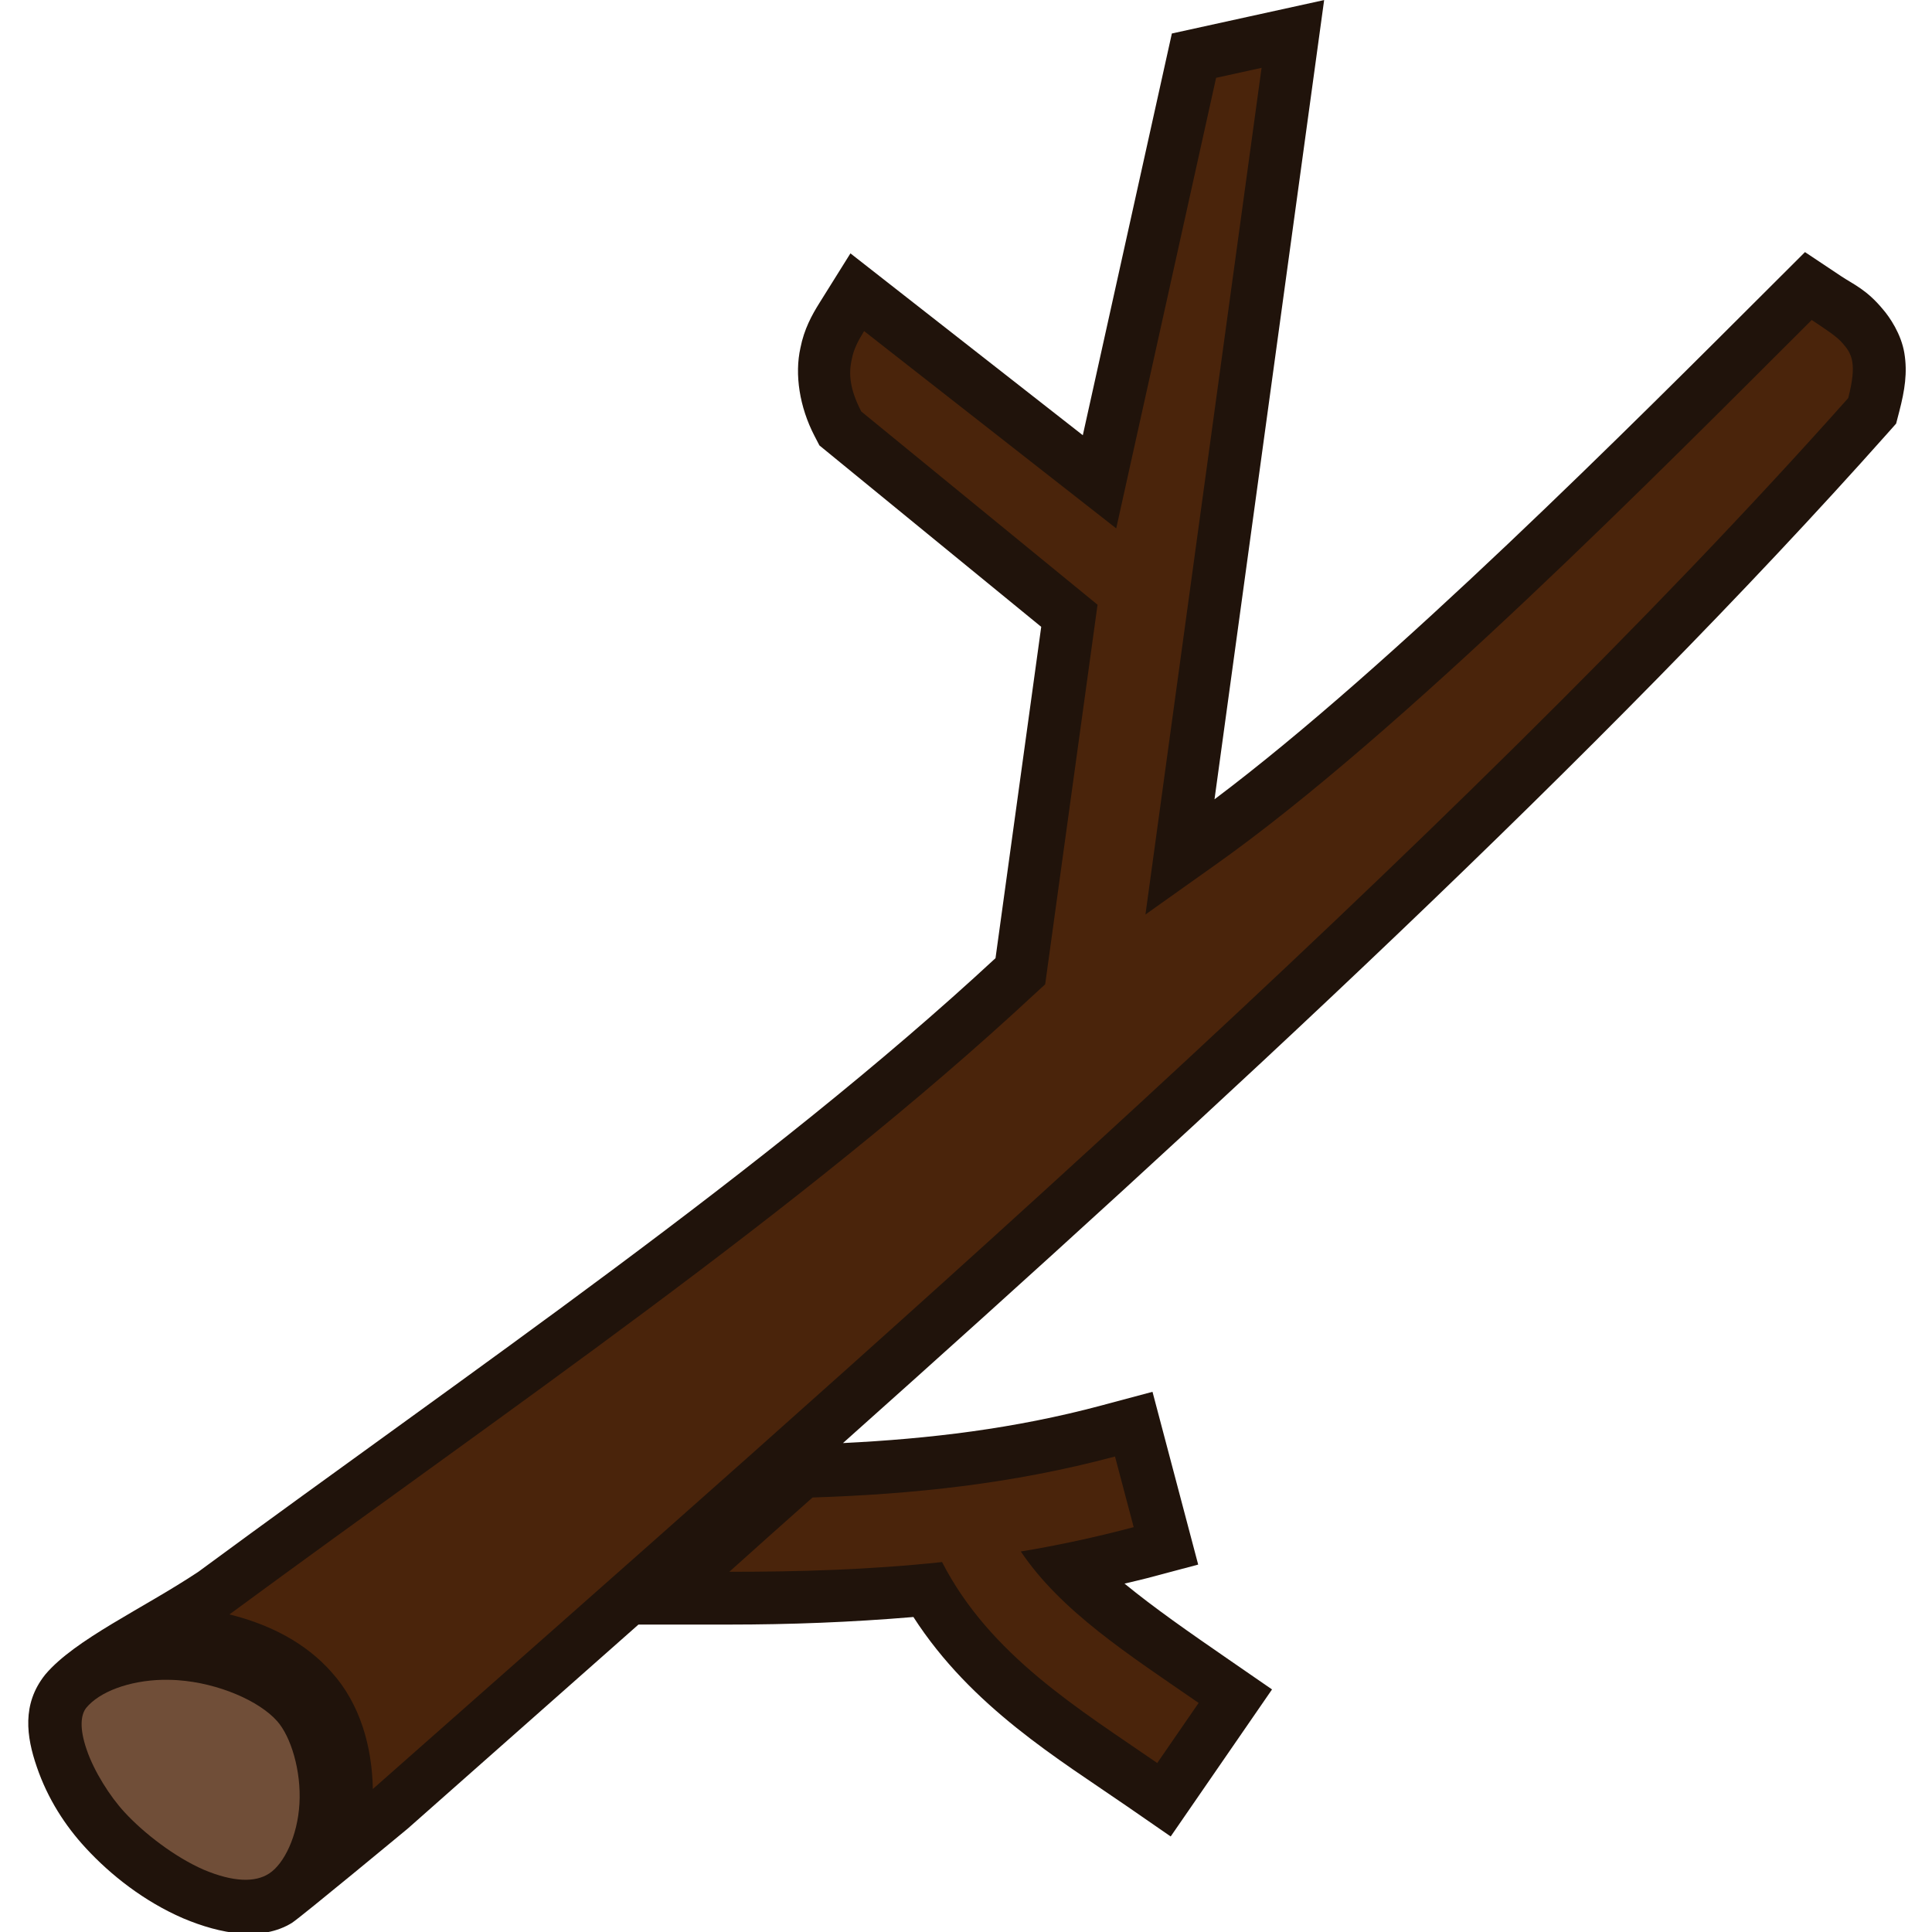 <svg height="500" viewBox="0 0 132.292 132.292" width="500" xmlns="http://www.w3.org/2000/svg"><g stroke-width=".953" transform="matrix(.278 0 0 .278 -4.938 -4.49)"><path d="m343.912 16.166-18.201 3.996-19.307 4.24-21.934 98.949-57.236-44.793-7.658 12.252c-1.829 2.927-3.749 6.396-4.66 11.031-1.462 6.53-.227 14.564 3.443 21.643l1.234 2.381 54.631 44.682-11.258 81.611c-56.269 52.151-128.468 101.141-196.396 151.174-13.595 9.025-30.276 16.585-37.586 25.191l-.078.096-.076.096c-5.7 7.178-4.563 15.213-2.014 22.605 2.686 7.901 7.057 14.598 12.045 19.988 6.14 6.677 14.401 13.17 23.951 17.316l.068.029.068.027c9.124 3.839 19.28 5.694 26.737 1.086 2.363-1.548 28.523-23.227 28.523-23.227 17.967-15.88 37.628-33.282 56.812-50.24h22.379c14.752 0 29.895-.562 45.344-1.863 14.286 22.195 35.91 35.077 52.664 46.656l10.709 7.4 24.961-36.217-10.697-7.379c-9.627-6.639-18.321-12.685-25.635-18.688 1.868-.461 3.721-.849 5.596-1.348l12.545-3.336-11.252-42.557-12.598 3.371c-21.468 5.747-42.451 8.21-63.639 9.254 91.641-81.781 187.397-170.132 257.316-248.756l2.084-2.346.787-3.037c1.33-5.139 2.034-9.504 1.242-14.318-.778-4.73-3.623-8.879-5.264-10.775-4.064-4.912-7.268-6.152-10.354-8.209l-8.859-5.906-7.535 7.521c-34.856 34.79-94.331 94.537-137.904 127.258z" fill="#20130b"/><path d="m57.87 429.9c-8.44.2-15.64 3-18.86 6.9-1.35 1.7-1.73 5 .1 10.3 1.83 5.4 5.79 11.6 9.31 15.4 4.78 5.2 12.43 11.1 19.57 14.2 7.13 3 12.6 3.2 16.09.9 3.67-2.4 6.98-9.2 7.44-17.2.46-8.1-2.11-16.5-5.48-20.3-4.41-5-14.5-9.4-24.48-10.1-1.25-.1-2.48-.1-3.68-.1z" fill="#704e38"/><g fill="#4a240b"><path d="m292.4 374.9c-25.4 6.8-50 9.3-74.5 10.1-6.9 6.1-13.7 12.2-20.5 18.3 17.2 0 34.6-.5 52.4-2.4 11.8 23 33.9 36.3 53 49.5l10.2-14.8c-17.4-12-33.9-22.6-43.8-37.3 9.1-1.5 18.4-3.5 27.8-6z"/><path d="m328.5 32.86-11.2 2.46-24.6 110.98-62.1-48.6c-1.5 2.4-2.6 4.6-3 6.8-.9 3.7-.5 7.6 2.3 13l58.2 47.6-12.9 93.5-2.4 2.2c-57.5 53.5-130.5 102.9-198.52 153 9.71 2.4 18.73 6.9 25.22 14.3 7 7.8 9.9 18.3 10.1 28.7 117.1-103.5 266.2-233.3 363.4-342.6 2.2-8.5.9-10.9-1.3-13.4-1.4-1.73-4.4-3.63-7.7-5.83-36.8 36.73-101.2 101.93-147.2 134.43l-16.9 12z"/></g></g></svg>